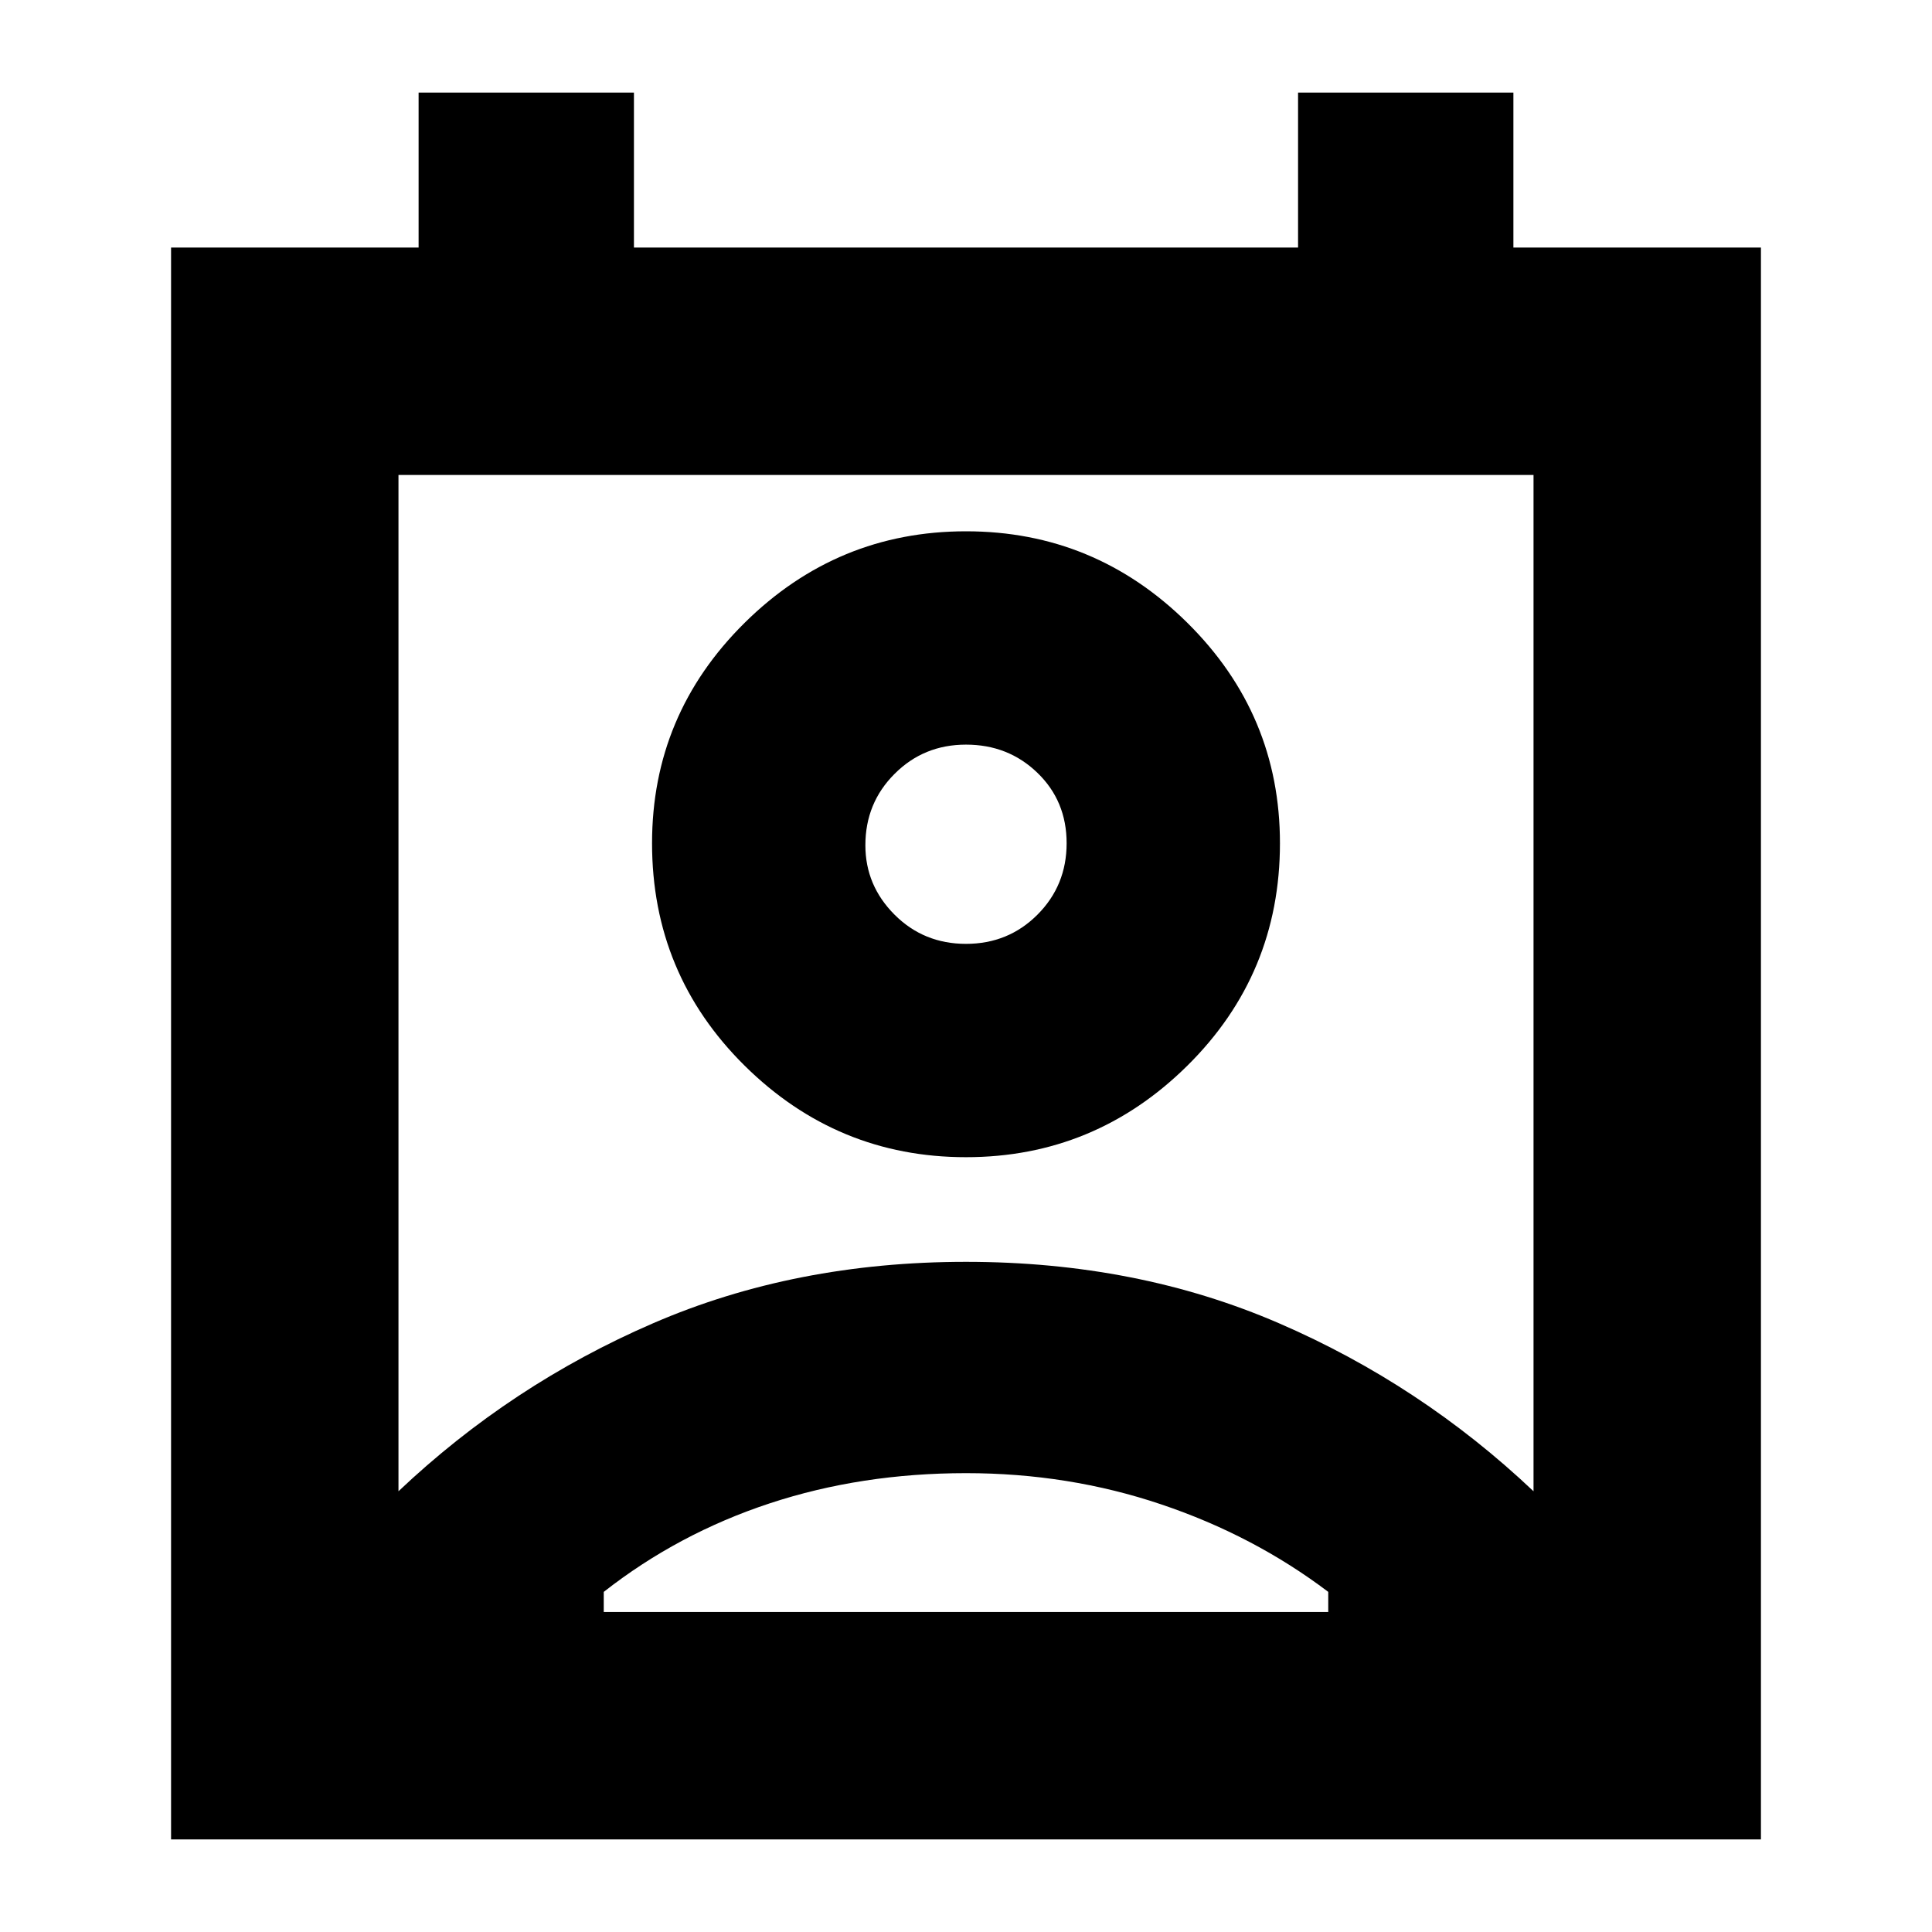 <svg xmlns="http://www.w3.org/2000/svg" height="24" width="24"><path d="M7.5 20.025h9v-.25q-.925-.7-2.075-1.087Q13.275 18.3 12 18.3q-1.3 0-2.438.375-1.137.375-2.062 1.1Zm-2.55-1.5q1.4-1.325 3.163-2.087 1.762-.763 3.887-.763t3.888.763q1.762.762 3.162 2.087V5.9H4.95Zm7.05-4.15q-1.6 0-2.75-1.137Q8.1 12.1 8.1 10.475q0-1.6 1.15-2.738Q10.4 6.6 12 6.6t2.75 1.137q1.15 1.138 1.15 2.738 0 1.625-1.15 2.763-1.15 1.137-2.75 1.137Zm0-2.65q.525 0 .887-.362.363-.363.363-.888t-.363-.875q-.362-.35-.887-.35t-.887.363q-.363.362-.363.887 0 .5.363.863.362.362.887.362ZM2.125 22.85V3.075H5.2V1.15h2.675v1.925h8.25V1.15H18.8v1.925h3.075V22.85ZM12 10.475Zm-4.5 9.55h9Z"/></svg>